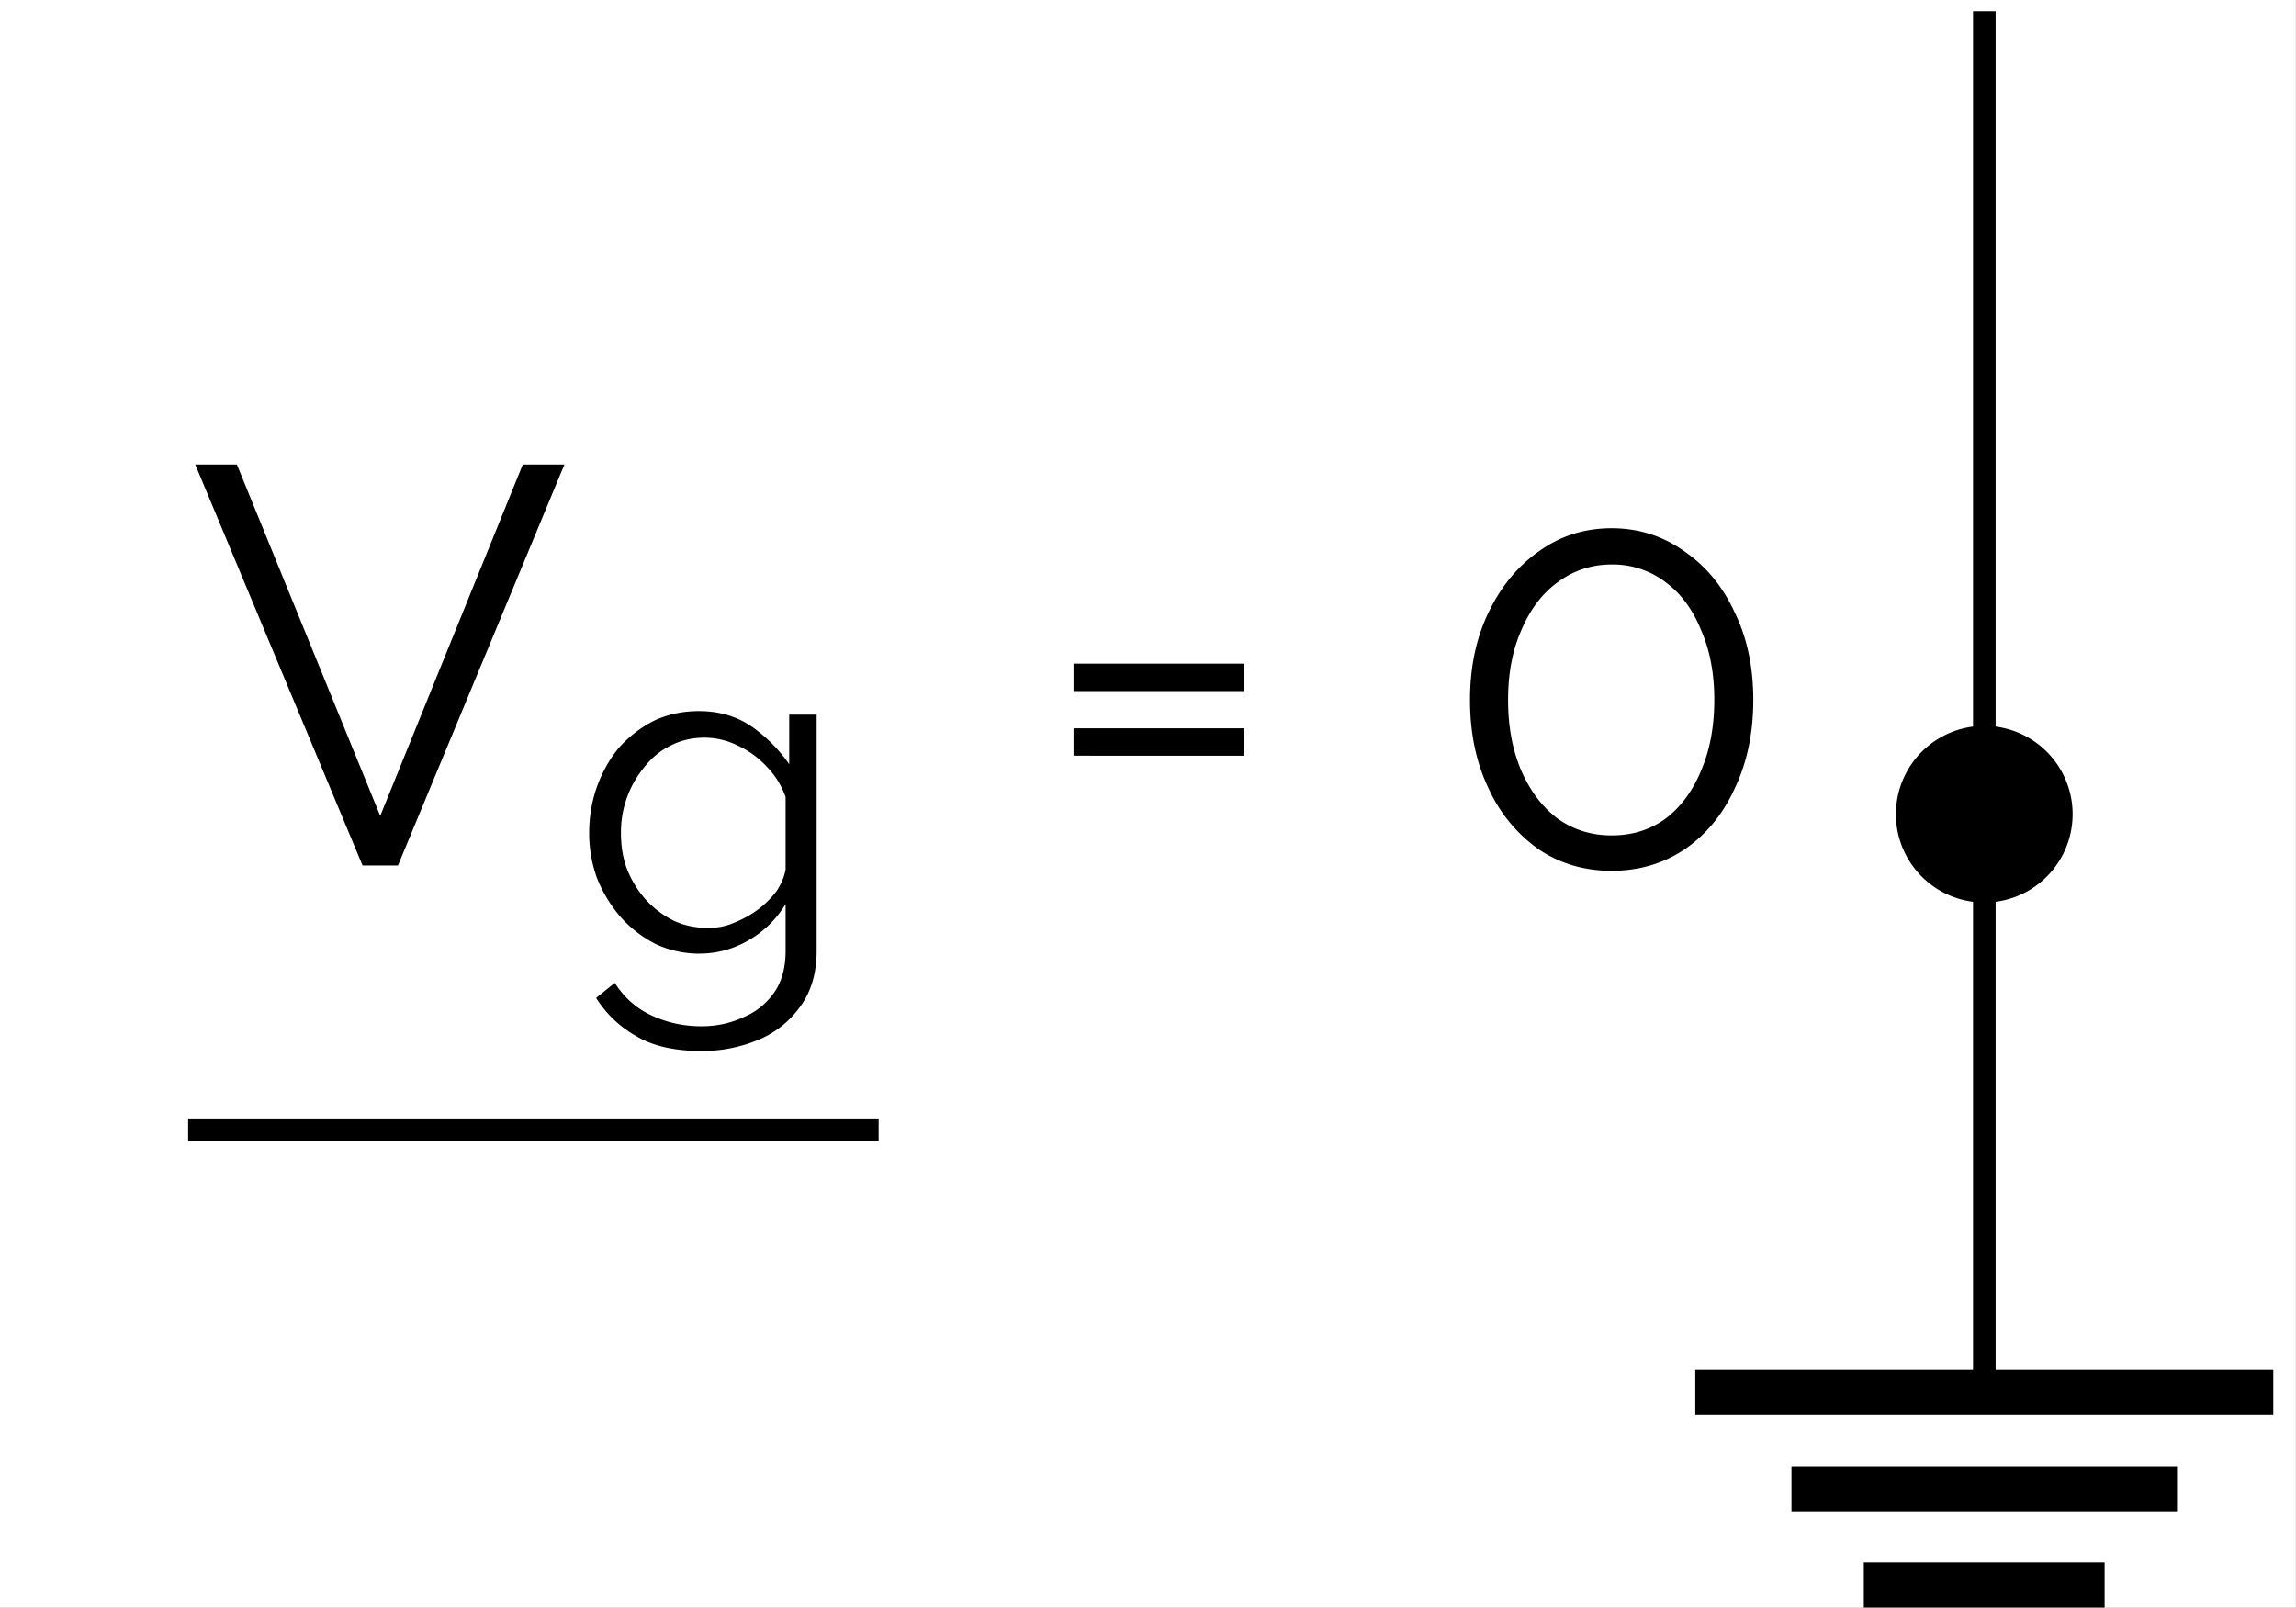 <svg xmlns="http://www.w3.org/2000/svg" xmlns:xlink="http://www.w3.org/1999/xlink" width="54.033" height="37.836" viewBox="0 0 40.525 28.377"><rect x="0" y="0" width="40.525" height="28.377" fill="#808080" stroke="none"/><defs><symbol overflow="visible" id="c"><path style="stroke:none" d="M.86-7.078 3.39-.875l2.516-6.203h.735L3.703 0h-.625L.125-7.078Zm0 0"/></symbol><symbol overflow="visible" id="e"><path style="stroke:none" d="M.672-1.938v-.484h3.015v.485Zm0-1.14v-.485h3.015v.485Zm0 0"/></symbol><symbol overflow="visible" id="f"><path style="stroke:none" d="M5.547-2.922c0 .586-.11 1.106-.328 1.563-.211.46-.508.82-.89 1.078-.376.25-.806.375-1.282.375-.48 0-.906-.125-1.281-.375A2.654 2.654 0 0 1 .875-1.36C.656-1.816.547-2.336.547-2.922c0-.582.11-1.098.328-1.547.219-.457.516-.816.89-1.078.376-.27.801-.406 1.282-.406.476 0 .906.137 1.281.406.383.262.68.621.89 1.078.22.45.329.965.329 1.547Zm-.688 0c0-.469-.078-.879-.234-1.234C4.477-4.52 4.27-4.801 4-5a1.534 1.534 0 0 0-.953-.313c-.356 0-.672.106-.953.313-.274.2-.485.48-.64.844-.157.355-.235.765-.235 1.234s.078.887.234 1.25c.156.356.367.637.64.844.282.2.598.297.954.297.363 0 .68-.098.953-.297.27-.207.477-.488.625-.844.156-.363.234-.781.234-1.25Zm0 0"/></symbol><symbol overflow="visible" id="d"><path style="stroke:none" d="M2.266.063c-.282 0-.543-.06-.782-.172A2.116 2.116 0 0 1 .86-.594a2.43 2.43 0 0 1-.406-.672 2.314 2.314 0 0 1-.14-.796c0-.29.046-.567.14-.829.094-.257.223-.488.39-.687.177-.195.38-.352.61-.469.238-.113.504-.172.797-.172.352 0 .66.09.922.266.258.18.484.402.672.672v-.875h.484V.016c0 .382-.094.707-.281.968a1.71 1.71 0 0 1-.734.594 2.576 2.576 0 0 1-1.016.203c-.48 0-.867-.09-1.156-.265A1.966 1.966 0 0 1 .437.844L.766.578c.164.258.382.453.656.578.27.125.562.188.875.188.27 0 .515-.055.734-.157.227-.093.41-.242.547-.437.133-.188.203-.434.203-.734v-.829a1.812 1.812 0 0 1-.656.641 1.704 1.704 0 0 1-.86.234Zm.156-.454c.156 0 .305-.03.453-.093.156-.063.297-.141.422-.235a1.63 1.63 0 0 0 .328-.328c.082-.125.133-.25.156-.375v-1.281a1.46 1.46 0 0 0-.344-.547 1.597 1.597 0 0 0-.5-.36 1.314 1.314 0 0 0-.593-.14c-.23 0-.438.055-.625.156-.18.094-.328.227-.453.39a1.798 1.798 0 0 0-.391 1.142c0 .23.035.445.11.64.081.2.19.375.328.531.144.157.312.282.5.375.187.086.39.125.609.125Zm0 0"/></symbol><clipPath id="a"><path d="M0 0h40.523v28.379H0Zm0 0"/></clipPath><clipPath id="b"><path d="M29 24h11.523v4.379H29Zm0 0"/></clipPath><clipPath id="g"><path d="M28 7h12.523v15H28Zm0 0"/></clipPath></defs><g clip-path="url(#a)"><path style="stroke:none;fill-rule:nonzero;fill:#fff;fill-opacity:1" d="M0 28.379V0h40.523v28.379Zm0 0"/></g><path style="fill:none;stroke-width:.399;stroke-linecap:butt;stroke-linejoin:miter;stroke:#000;stroke-opacity:1;stroke-miterlimit:10" d="M0 0v-10.206" transform="matrix(1 0 0 -1 35.024 14.372)"/><g clip-path="url(#b)"><path style="fill:none;stroke-width:.797;stroke-linecap:butt;stroke-linejoin:miter;stroke:#000;stroke-opacity:1;stroke-miterlimit:10" d="M-5.102-10.206H5.1m-8.504-1.7h6.805m-5.528-1.699h4.25" transform="matrix(1 0 0 -1 35.024 14.372)"/></g><use xlink:href="#c" x="3.321" y="15.277" style="fill:#000;fill-opacity:1"/><use xlink:href="#d" x="10.085" y="16.771" style="fill:#000;fill-opacity:1"/><path style="fill:none;stroke-width:.398;stroke-linecap:butt;stroke-linejoin:miter;stroke:#000;stroke-opacity:1;stroke-miterlimit:10" d="M0 .002h12.187" transform="matrix(1 0 0 -1 3.321 19.943)"/><use xlink:href="#e" x="18.276" y="15.277" style="fill:#000;fill-opacity:1"/><use xlink:href="#f" x="25.399" y="15.277" style="fill:#000;fill-opacity:1"/><path style="fill:none;stroke-width:.399;stroke-linecap:butt;stroke-linejoin:miter;stroke:#000;stroke-opacity:1;stroke-miterlimit:10" d="M0 0v7.087m0 0v7.086" transform="matrix(1 0 0 -1 35.024 14.372)"/><path style="stroke:none;fill-rule:nonzero;fill:#000;fill-opacity:1" d="M36.383 14.371a1.36 1.36 0 1 0-2.72.002 1.36 1.36 0 0 0 2.72-.002Zm0 0"/><g clip-path="url(#g)"><path style="fill:none;stroke-width:.399;stroke-linecap:butt;stroke-linejoin:miter;stroke:#000;stroke-opacity:1;stroke-miterlimit:10" d="M1.359 0a1.36 1.36 0 1 1-2.72 0 1.36 1.36 0 0 1 2.72.002Zm0 0" transform="matrix(1 0 0 -1 35.024 14.372)"/></g></svg>
